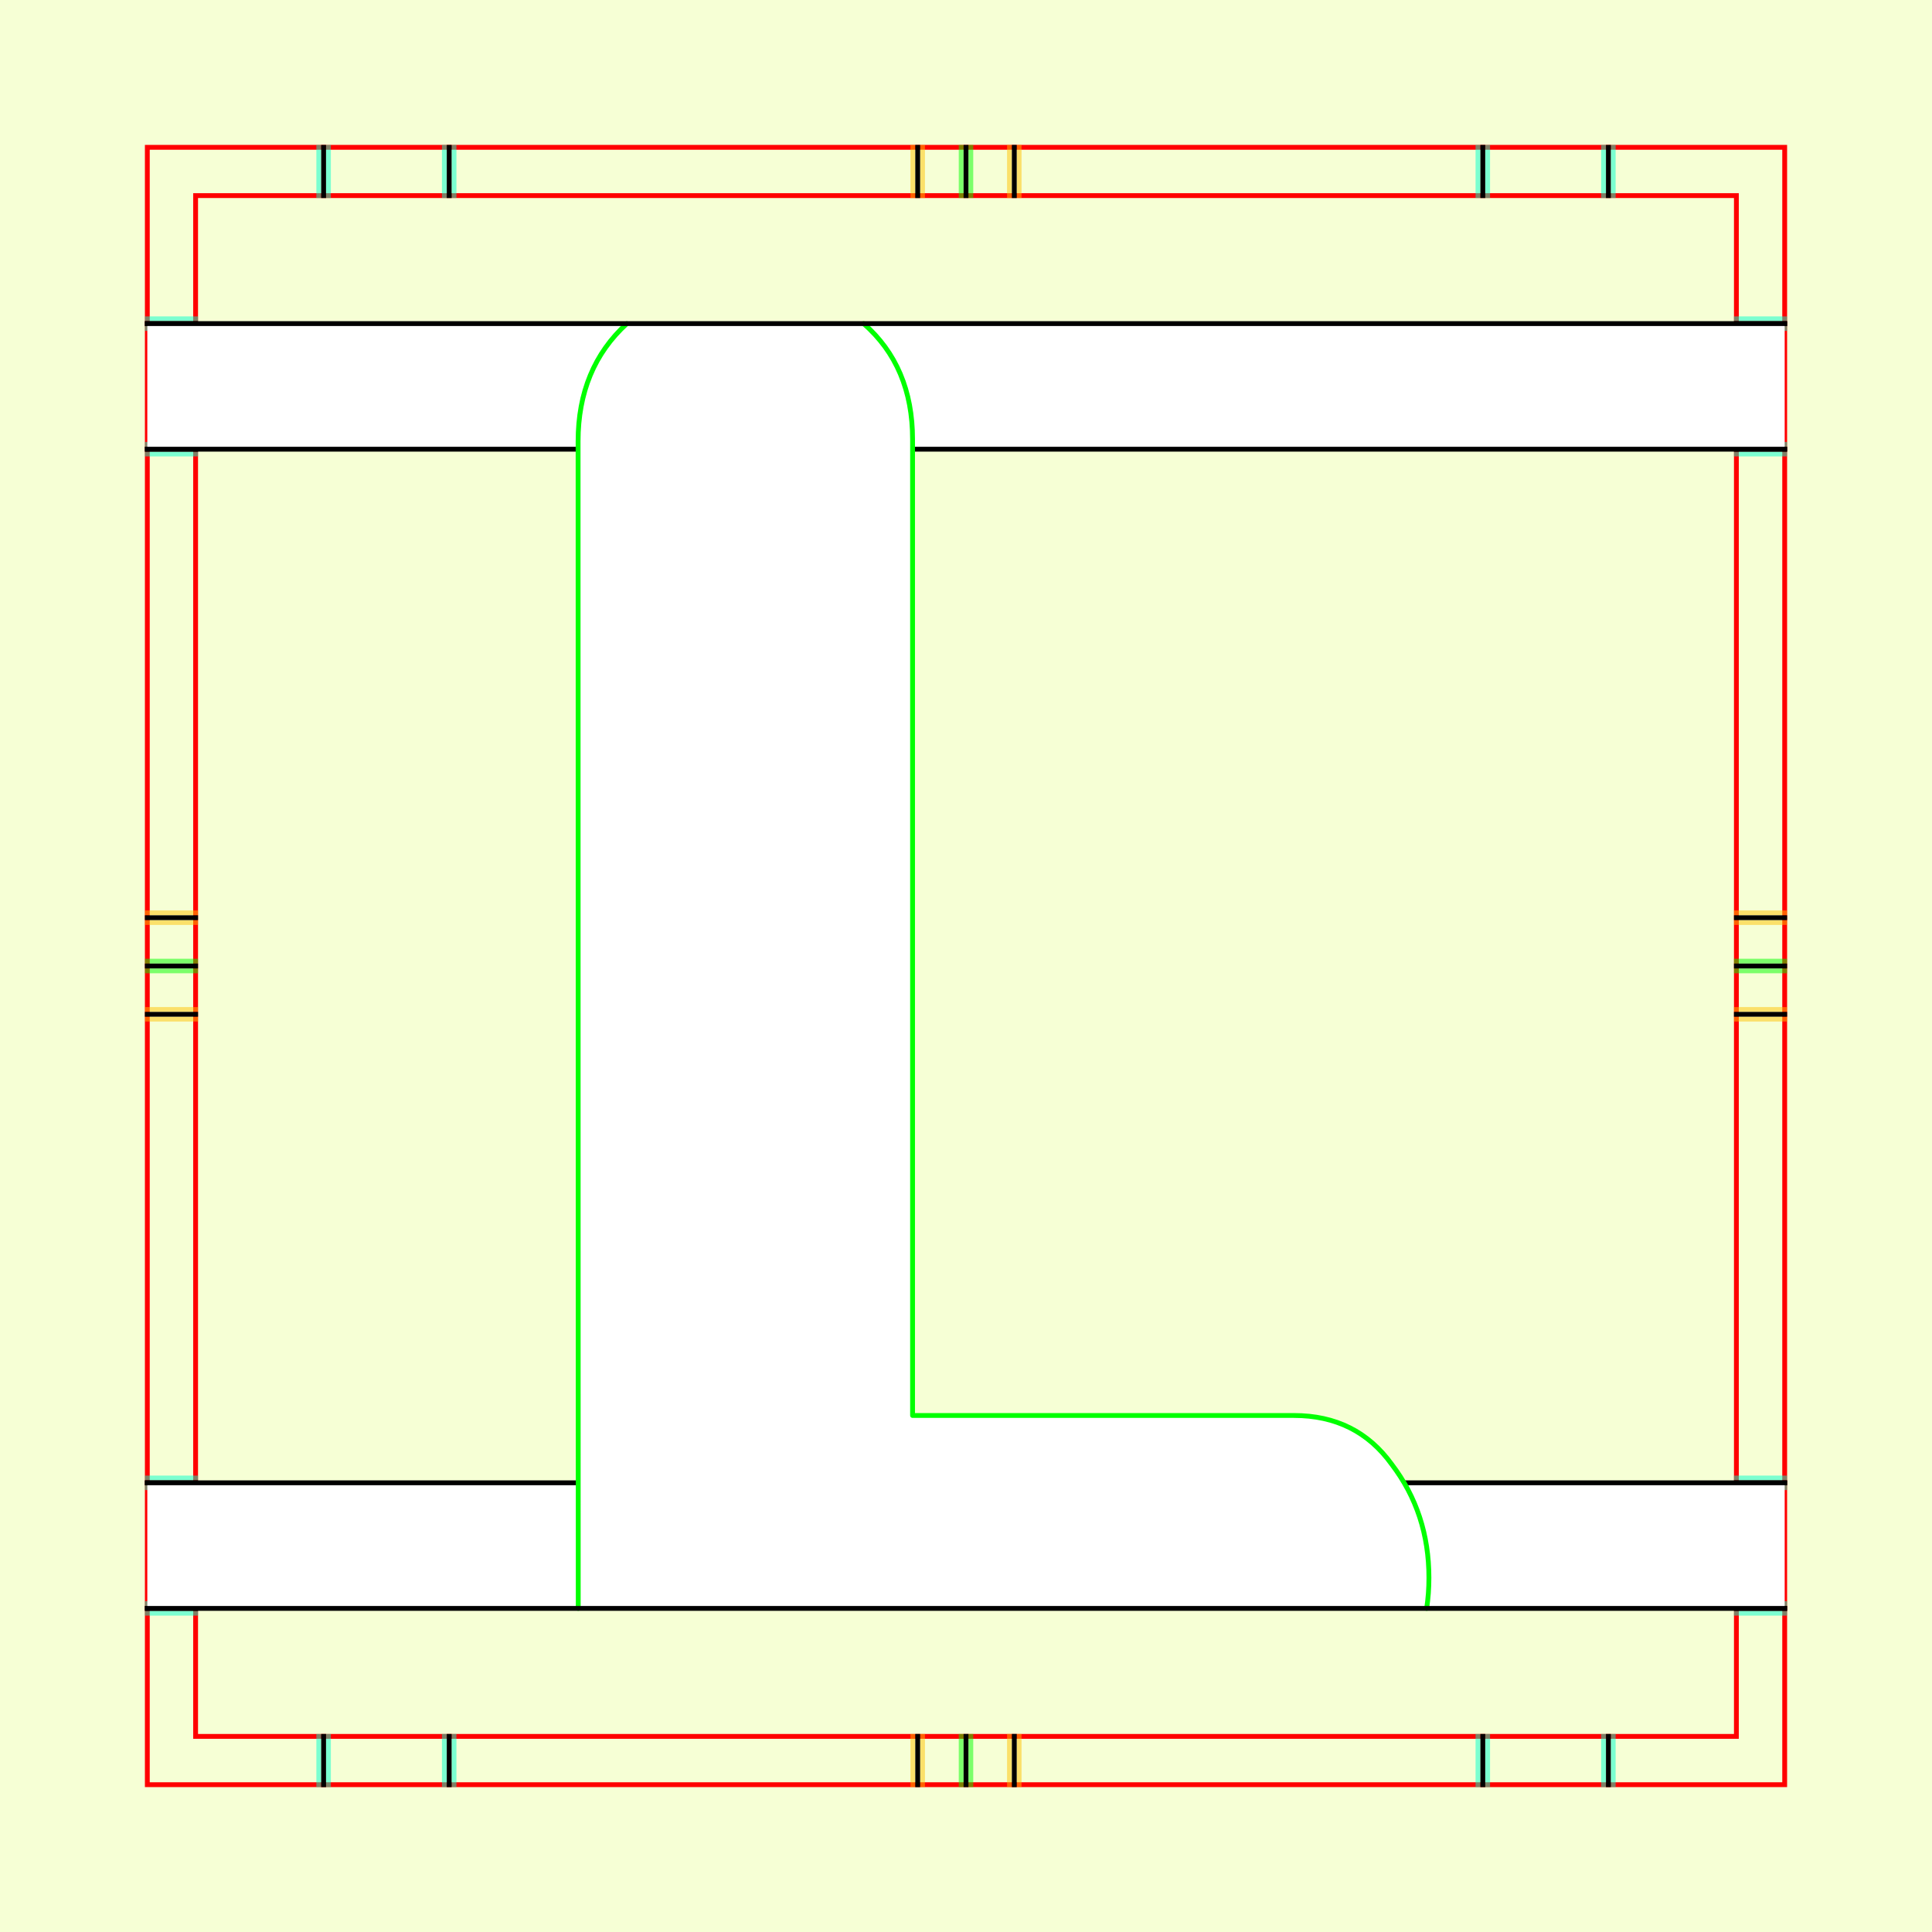 <?xml version="1.0" encoding="UTF-8" standalone="no"?>
<!-- Created with Inkscape (http://www.inkscape.org/) -->
<svg
   xmlns:dc="http://purl.org/dc/elements/1.1/"
   xmlns:cc="http://creativecommons.org/ns#"
   xmlns:rdf="http://www.w3.org/1999/02/22-rdf-syntax-ns#"
   xmlns:svg="http://www.w3.org/2000/svg"
   xmlns="http://www.w3.org/2000/svg"
   xmlns:sodipodi="http://sodipodi.sourceforge.net/DTD/sodipodi-0.dtd"
   xmlns:inkscape="http://www.inkscape.org/namespaces/inkscape"
   style="display:inline"
   sodipodi:docname="161212_LLLL_00_UW_00_UW_.svg"
   inkscape:version="0.48.3.1 r9886"
   version="1.1"
   id="svg2902"
   height="400"
   width="400">
  <rect width="100%" height="100%" fill="#333333" stroke="none"/>
  <sodipodi:namedview
     id="base"
     pagecolor="#f0f0f0"
     bordercolor="#666666"
     borderopacity="1.0"
     inkscape:pageopacity="1"
     inkscape:pageshadow="2"
     inkscape:zoom="1.2325713"
     inkscape:cx="128.23482"
     inkscape:cy="192.72925"
     inkscape:document-units="px"
     inkscape:current-layer="g3243"
     showgrid="false"
     inkscape:window-width="1018"
     inkscape:window-height="709"
     inkscape:window-x="0"
     inkscape:window-y="1"
     inkscape:window-maximized="0"
     showguides="true"
     inkscape:guide-bbox="true"
     inkscape:snap-bbox="true"
     inkscape:snap-global="false" />
  <defs
     id="defs2904">
    <clipPath
       clipPathUnits="userSpaceOnUse"
       id="clipPath5174">
      <path
         id="path5176"
         style="opacity:0.5;fill:#00ff00;stroke:#00ff00;stroke-width:1px;stroke-linejoin:round;stroke-linecap:round;stroke-linecap:square;display:inline"
         d="m 436.27,600.114 -232.095,134 -169.5,-293.583 232.095,-134 z"
         inkscape:connector-curvature="0"
         sodipodi:nodetypes="ccccc" />
    </clipPath>
    <clipPath
       clipPathUnits="userSpaceOnUse"
       id="clipPath5174-5">
      <path
         id="path5176-9"
         style="opacity:0.5;fill:#00ff00;stroke:#00ff00;stroke-width:1px;stroke-linejoin:round;stroke-linecap:round;stroke-linecap:square;display:inline"
         d="m 436.27,600.114 -232.095,134 -169.5,-293.583 232.095,-134 z"
         inkscape:connector-curvature="0"
         sodipodi:nodetypes="ccccc" />
    </clipPath>
    <clipPath
       clipPathUnits="userSpaceOnUse"
       id="clipPath3238">
      <path
         sodipodi:nodetypes="ccccc"
         inkscape:connector-curvature="0"
         d="m 461.27,643.416 -232.095,134 -169.5,-293.583 232.095,-134 z"
         style="opacity:0.5;fill:#00ff00;stroke:#00ff00;stroke-width:1px;stroke-linejoin:round;stroke-linecap:round;stroke-linecap:square;display:inline"
         id="path3240" />
    </clipPath>
  </defs>
<g
     inkscape:groupmode="layer"
     id="bg"
     inkscape:label="XX_BG"
     sodipodi:insensitive="true">
    <path
       style="fill:#f6ffd5"
       d="M 400,0 400,400 0,400 0,0 z"
       id="bgrect"
       inkscape:connector-curvature="0" />
  </g>
<g
     inkscape:label="XX_Referenz"
     inkscape:groupmode="layer"
     id="XX_referenz"
     style="display:inline"
     sodipodi:insensitive="true">
    <path
       id="innerframe"
       style="fill:none;stroke:#ff0000;stroke-width:1"
       d="m 40.5,40.5 319,0 0,319 -319,0 0,-319 z"
       inkscape:label="#innerframe"
       sodipodi:insensitive="true"
       inkscape:connector-curvature="0" />
    <path
       id="outerframe"
       style="fill:none;stroke:#ff0000;stroke-width:1"
       d="m 30.5,30.5 339,0 0,339 -339,0 0,-339 z"
       inkscape:label="#outerframe"
       sodipodi:nodetypes="ccccc"
       sodipodi:insensitive="true"
       inkscape:connector-curvature="0" />
    <path
       style="opacity:0.5;fill:none;stroke:#ffc200;stroke-width:1px;stroke-linejoin:round;stroke-linecap:round;stroke-linecap:square"
       d="m 189,30.5 0,10"
       id="ref-S-top-1"
       sodipodi:insensitive="true"
       inkscape:connector-curvature="0" />
    <path
       style="opacity:0.5;fill:none;stroke:#ffc200;stroke-width:1px;stroke-linejoin:round;stroke-linecap:round;stroke-linecap:square"
       d="m 191,30.5 0,10"
       id="ref-S-top-2"
       sodipodi:insensitive="true"
       inkscape:connector-curvature="0" />
    <path
       style="opacity:0.5;fill:none;stroke:#ffc200;stroke-width:1px;stroke-linejoin:round;stroke-linecap:round;stroke-linecap:square"
       d="m 209,30.5 0,10"
       id="ref-S-top-3"
       sodipodi:insensitive="true"
       inkscape:connector-curvature="0" />
    <path
       style="opacity:0.5;fill:none;stroke:#ffc200;stroke-width:1px;stroke-linejoin:round;stroke-linecap:round;stroke-linecap:square"
       d="m 211,30.5 0,10"
       id="ref-S-top-4"
       sodipodi:insensitive="true"
       inkscape:connector-curvature="0" />
    <path
       style="opacity:0.5;fill:none;stroke:#00ff00;stroke-width:1px;stroke-linejoin:round;stroke-linecap:round;stroke-linecap:square"
       d="m 199,30.5 0,10"
       id="ref-I-top-1"
       sodipodi:insensitive="true"
       inkscape:connector-curvature="0" />
    <path
       style="opacity:0.5;fill:none;stroke:#00ff00;stroke-width:1px;stroke-linejoin:round;stroke-linecap:round;stroke-linecap:square"
       d="m 201,30.5 0,10"
       id="ref-I-top-2"
       sodipodi:insensitive="true"
       inkscape:connector-curvature="0" />
    <path
       style="opacity:0.5;fill:none;stroke:#00ffcc;stroke-width:1px;stroke-linejoin:round;stroke-linecap:round;stroke-linecap:square"
       d="m 66,30.5 0,10"
       id="ref-C-top-1"
       sodipodi:insensitive="true"
       inkscape:connector-curvature="0" />
    <path
       style="opacity:0.5;fill:none;stroke:#00ffcc;stroke-width:1px;stroke-linejoin:round;stroke-linecap:round;stroke-linecap:square"
       d="m 68,30.5 0,10"
       id="ref-C-top-2"
       sodipodi:insensitive="true"
       inkscape:connector-curvature="0" />
    <path
       style="opacity:0.5;fill:none;stroke:#00ffcc;stroke-width:1px;stroke-linejoin:round;stroke-linecap:round;stroke-linecap:square"
       d="m 92,30.5 0,10"
       id="ref-C-top-3"
       sodipodi:insensitive="true"
       inkscape:connector-curvature="0" />
    <path
       style="opacity:0.5;fill:none;stroke:#00ffcc;stroke-width:1px;stroke-linejoin:round;stroke-linecap:round;stroke-linecap:square"
       d="m 94,30.5 0,10"
       id="ref-C-top-4"
       sodipodi:insensitive="true"
       inkscape:connector-curvature="0" />
    <path
       style="opacity:0.5;fill:none;stroke:#00ffcc;stroke-width:1px;stroke-linejoin:round;stroke-linecap:round;stroke-linecap:square"
       d="m 306,30.5 0,10"
       id="ref-C-top-5"
       sodipodi:insensitive="true"
       inkscape:connector-curvature="0" />
    <path
       style="opacity:0.5;fill:none;stroke:#00ffcc;stroke-width:1px;stroke-linejoin:round;stroke-linecap:round;stroke-linecap:square"
       d="m 308,30.5 0,10"
       id="ref-C-top-6"
       sodipodi:insensitive="true"
       inkscape:connector-curvature="0" />
    <path
       style="opacity:0.5;fill:none;stroke:#00ffcc;stroke-width:1px;stroke-linejoin:round;stroke-linecap:round;stroke-linecap:square"
       d="m 332,30.5 0,10"
       id="ref-C-top-7"
       sodipodi:insensitive="true"
       inkscape:connector-curvature="0" />
    <path
       style="opacity:0.5;fill:none;stroke:#00ffcc;stroke-width:1px;stroke-linejoin:round;stroke-linecap:round;stroke-linecap:square"
       d="m 334,30.5 0,10"
       id="ref-C-top-8"
       sodipodi:insensitive="true"
       inkscape:connector-curvature="0" />
    <path
       style="opacity:0.5;fill:none;stroke:#ffc200;stroke-width:1px;stroke-linejoin:round;stroke-linecap:round;stroke-linecap:square"
       d="m 369.5,189 -10,0"
       id="ref-S-right-1"
       sodipodi:insensitive="true"
       inkscape:connector-curvature="0" />
    <path
       style="opacity:0.5;fill:none;stroke:#ffc200;stroke-width:1px;stroke-linejoin:round;stroke-linecap:round;stroke-linecap:square"
       d="m 369.5,191 -10,0"
       id="ref-S-right-2"
       sodipodi:insensitive="true"
       inkscape:connector-curvature="0" />
    <path
       style="opacity:0.5;fill:none;stroke:#ffc200;stroke-width:1px;stroke-linejoin:round;stroke-linecap:round;stroke-linecap:square"
       d="m 369.5,209 -10,0"
       id="ref-S-right-3"
       sodipodi:insensitive="true"
       inkscape:connector-curvature="0" />
    <path
       style="opacity:0.5;fill:none;stroke:#ffc200;stroke-width:1px;stroke-linejoin:round;stroke-linecap:round;stroke-linecap:square"
       d="m 369.5,211 -10,0"
       id="ref-S-right-4"
       sodipodi:insensitive="true"
       inkscape:connector-curvature="0" />
    <path
       style="opacity:0.5;fill:none;stroke:#00ff00;stroke-width:1px;stroke-linejoin:round;stroke-linecap:round;stroke-linecap:square"
       d="m 369.5,199 -10,0"
       id="ref-I-right-1"
       sodipodi:insensitive="true"
       inkscape:connector-curvature="0" />
    <path
       style="opacity:0.5;fill:none;stroke:#00ff00;stroke-width:1px;stroke-linejoin:round;stroke-linecap:round;stroke-linecap:square"
       d="m 369.5,201 -10,0"
       id="ref-I-right-2"
       sodipodi:insensitive="true"
       inkscape:connector-curvature="0" />
    <path
       style="opacity:0.5;fill:none;stroke:#00ffcc;stroke-width:1px;stroke-linejoin:round;stroke-linecap:round;stroke-linecap:square"
       d="m 369.5,66 -10,0"
       id="ref-C-right-1"
       sodipodi:insensitive="true"
       inkscape:connector-curvature="0" />
    <path
       style="opacity:0.5;fill:none;stroke:#00ffcc;stroke-width:1px;stroke-linejoin:round;stroke-linecap:round;stroke-linecap:square"
       d="m 369.5,68 -10,0"
       id="ref-C-right-2"
       sodipodi:insensitive="true"
       inkscape:connector-curvature="0" />
    <path
       style="opacity:0.5;fill:none;stroke:#00ffcc;stroke-width:1px;stroke-linejoin:round;stroke-linecap:round;stroke-linecap:square"
       d="m 369.5,92 -10,0"
       id="ref-C-right-3"
       sodipodi:insensitive="true"
       inkscape:connector-curvature="0" />
    <path
       style="opacity:0.5;fill:none;stroke:#00ffcc;stroke-width:1px;stroke-linejoin:round;stroke-linecap:round;stroke-linecap:square"
       d="m 369.5,94 -10,0"
       id="ref-C-right-4"
       sodipodi:insensitive="true"
       inkscape:connector-curvature="0" />
    <path
       style="opacity:0.5;fill:none;stroke:#00ffcc;stroke-width:1px;stroke-linejoin:round;stroke-linecap:round;stroke-linecap:square"
       d="m 369.5,306 -10,0"
       id="ref-C-right-5"
       sodipodi:insensitive="true"
       inkscape:connector-curvature="0" />
    <path
       style="opacity:0.5;fill:none;stroke:#00ffcc;stroke-width:1px;stroke-linejoin:round;stroke-linecap:round;stroke-linecap:square"
       d="m 369.5,308 -10,0"
       id="ref-C-right-6"
       sodipodi:insensitive="true"
       inkscape:connector-curvature="0" />
    <path
       style="opacity:0.5;fill:none;stroke:#00ffcc;stroke-width:1px;stroke-linejoin:round;stroke-linecap:round;stroke-linecap:square"
       d="m 369.5,332 -10,0"
       id="ref-C-right-7"
       sodipodi:insensitive="true"
       inkscape:connector-curvature="0" />
    <path
       style="opacity:0.5;fill:none;stroke:#00ffcc;stroke-width:1px;stroke-linejoin:round;stroke-linecap:round;stroke-linecap:square"
       d="m 369.5,334 -10,0"
       id="ref-C-right-8"
       sodipodi:insensitive="true"
       inkscape:connector-curvature="0" />
    <path
       style="opacity:0.5;fill:none;stroke:#ffc200;stroke-width:1px;stroke-linejoin:round;stroke-linecap:round;stroke-linecap:square"
       d="m 189,369.5 0,-10"
       id="ref-S-bottom-1"
       sodipodi:insensitive="true"
       inkscape:connector-curvature="0" />
    <path
       style="opacity:0.5;fill:none;stroke:#ffc200;stroke-width:1px;stroke-linejoin:round;stroke-linecap:round;stroke-linecap:square"
       d="m 191,369.5 0,-10"
       id="ref-S-bottom-2"
       sodipodi:insensitive="true"
       inkscape:connector-curvature="0" />
    <path
       style="opacity:0.5;fill:none;stroke:#ffc200;stroke-width:1px;stroke-linejoin:round;stroke-linecap:round;stroke-linecap:square"
       d="m 209,369.5 0,-10"
       id="ref-S-bottom-3"
       sodipodi:insensitive="true"
       inkscape:connector-curvature="0" />
    <path
       style="opacity:0.5;fill:none;stroke:#ffc200;stroke-width:1px;stroke-linejoin:round;stroke-linecap:round;stroke-linecap:square"
       d="m 211,369.5 0,-10"
       id="ref-S-bottom-4"
       sodipodi:insensitive="true"
       inkscape:connector-curvature="0" />
    <path
       style="opacity:0.5;fill:none;stroke:#00ff00;stroke-width:1px;stroke-linejoin:round;stroke-linecap:round;stroke-linecap:square"
       d="m 199,369.5 0,-10"
       id="ref-I-bottom-1"
       sodipodi:insensitive="true"
       inkscape:connector-curvature="0" />
    <path
       style="opacity:0.5;fill:none;stroke:#00ff00;stroke-width:1px;stroke-linejoin:round;stroke-linecap:round;stroke-linecap:square"
       d="m 201,369.5 0,-10"
       id="ref-I-bottom-2"
       sodipodi:insensitive="true"
       inkscape:connector-curvature="0" />
    <path
       style="opacity:0.5;fill:none;stroke:#00ffcc;stroke-width:1px;stroke-linejoin:round;stroke-linecap:round;stroke-linecap:square"
       d="m 66,369.5 0,-10"
       id="ref-C-bottom-1"
       sodipodi:insensitive="true"
       inkscape:connector-curvature="0" />
    <path
       style="opacity:0.5;fill:none;stroke:#00ffcc;stroke-width:1px;stroke-linejoin:round;stroke-linecap:round;stroke-linecap:square"
       d="m 68,369.5 0,-10"
       id="ref-C-bottom-2"
       sodipodi:insensitive="true"
       inkscape:connector-curvature="0" />
    <path
       style="opacity:0.5;fill:none;stroke:#00ffcc;stroke-width:1px;stroke-linejoin:round;stroke-linecap:round;stroke-linecap:square"
       d="m 92,369.5 0,-10"
       id="ref-C-bottom-3"
       sodipodi:insensitive="true"
       inkscape:connector-curvature="0" />
    <path
       style="opacity:0.5;fill:none;stroke:#00ffcc;stroke-width:1px;stroke-linejoin:round;stroke-linecap:round;stroke-linecap:square"
       d="m 94,369.5 0,-10"
       id="ref-C-bottom-4"
       sodipodi:insensitive="true"
       inkscape:connector-curvature="0" />
    <path
       style="opacity:0.5;fill:none;stroke:#00ffcc;stroke-width:1px;stroke-linejoin:round;stroke-linecap:round;stroke-linecap:square"
       d="m 306,369.5 0,-10"
       id="ref-C-bottom-5"
       sodipodi:insensitive="true"
       inkscape:connector-curvature="0" />
    <path
       style="opacity:0.5;fill:none;stroke:#00ffcc;stroke-width:1px;stroke-linejoin:round;stroke-linecap:round;stroke-linecap:square"
       d="m 308,369.5 0,-10"
       id="ref-C-bottom-6"
       sodipodi:insensitive="true"
       inkscape:connector-curvature="0" />
    <path
       style="opacity:0.5;fill:none;stroke:#00ffcc;stroke-width:1px;stroke-linejoin:round;stroke-linecap:round;stroke-linecap:square"
       d="m 332,369.5 0,-10"
       id="ref-C-bottom-7"
       sodipodi:insensitive="true"
       inkscape:connector-curvature="0" />
    <path
       style="opacity:0.5;fill:none;stroke:#00ffcc;stroke-width:1px;stroke-linejoin:round;stroke-linecap:round;stroke-linecap:square"
       d="m 334,369.5 0,-10"
       id="ref-C-bottom-8"
       sodipodi:insensitive="true"
       inkscape:connector-curvature="0" />
    <path
       style="opacity:0.5;fill:none;stroke:#ffc200;stroke-width:1px;stroke-linejoin:round;stroke-linecap:round;stroke-linecap:square"
       d="m 30.5,189 10,0"
       id="ref-S-left-1"
       sodipodi:insensitive="true"
       inkscape:connector-curvature="0" />
    <path
       style="opacity:0.5;fill:none;stroke:#ffc200;stroke-width:1px;stroke-linejoin:round;stroke-linecap:round;stroke-linecap:square"
       d="m 30.5,191 10,0"
       id="ref-S-left-2"
       sodipodi:insensitive="true"
       inkscape:connector-curvature="0" />
    <path
       style="opacity:0.5;fill:none;stroke:#ffc200;stroke-width:1px;stroke-linejoin:round;stroke-linecap:round;stroke-linecap:square"
       d="m 30.5,209 10,0"
       id="ref-S-left-3"
       sodipodi:insensitive="true"
       inkscape:connector-curvature="0" />
    <path
       style="opacity:0.5;fill:none;stroke:#ffc200;stroke-width:1px;stroke-linejoin:round;stroke-linecap:round;stroke-linecap:square"
       d="m 30.5,211 10,0"
       id="ref-S-left-4"
       sodipodi:insensitive="true"
       inkscape:connector-curvature="0" />
    <path
       style="opacity:0.5;fill:none;stroke:#00ff00;stroke-width:1px;stroke-linejoin:round;stroke-linecap:round;stroke-linecap:square"
       d="m 40.5,199 -10,0"
       id="ref-I-left-1"
       sodipodi:insensitive="true"
       inkscape:connector-curvature="0" />
    <path
       style="opacity:0.5;fill:none;stroke:#00ff00;stroke-width:1px;stroke-linejoin:round;stroke-linecap:round;stroke-linecap:square"
       d="m 40.5,201 -10,0"
       id="ref-I-left-2"
       sodipodi:insensitive="true"
       inkscape:connector-curvature="0" />
    <path
       style="opacity:0.5;fill:none;stroke:#00ffcc;stroke-width:1px;stroke-linejoin:round;stroke-linecap:round;stroke-linecap:square"
       d="m 30.5,66 10,0"
       id="ref-C-left-1"
       sodipodi:insensitive="true"
       inkscape:connector-curvature="0" />
    <path
       style="opacity:0.5;fill:none;stroke:#00ffcc;stroke-width:1px;stroke-linejoin:round;stroke-linecap:round;stroke-linecap:square"
       d="m 30.5,68 10,0"
       id="ref-C-left-2"
       sodipodi:insensitive="true"
       inkscape:connector-curvature="0" />
    <path
       style="opacity:0.5;fill:none;stroke:#00ffcc;stroke-width:1px;stroke-linejoin:round;stroke-linecap:round;stroke-linecap:square"
       d="m 30.5,92 10,0"
       id="ref-C-left-3"
       sodipodi:insensitive="true"
       inkscape:connector-curvature="0" />
    <path
       style="opacity:0.5;fill:none;stroke:#00ffcc;stroke-width:1px;stroke-linejoin:round;stroke-linecap:round;stroke-linecap:square"
       d="m 30.5,94 10,0"
       id="ref-C-left-4"
       sodipodi:insensitive="true"
       inkscape:connector-curvature="0" />
    <path
       style="opacity:0.5;fill:none;stroke:#00ffcc;stroke-width:1px;stroke-linejoin:round;stroke-linecap:round;stroke-linecap:square"
       d="m 30.5,306 10,0"
       id="ref-C-left-5"
       sodipodi:insensitive="true"
       inkscape:connector-curvature="0" />
    <path
       style="opacity:0.5;fill:none;stroke:#00ffcc;stroke-width:1px;stroke-linejoin:round;stroke-linecap:round;stroke-linecap:square"
       d="m 30.5,308 10,0"
       id="ref-C-left-6"
       sodipodi:insensitive="true"
       inkscape:connector-curvature="0" />
    <path
       style="opacity:0.5;fill:none;stroke:#00ffcc;stroke-width:1px;stroke-linejoin:round;stroke-linecap:round;stroke-linecap:square"
       d="m 30.5,332 10,0"
       id="ref-C-left-7"
       sodipodi:insensitive="true"
       inkscape:connector-curvature="0" />
    <path
       style="opacity:0.5;fill:none;stroke:#00ffcc;stroke-width:1px;stroke-linejoin:round;stroke-linecap:round;stroke-linecap:square"
       d="m 30.5,334 10,0"
       id="ref-C-left-8"
       sodipodi:insensitive="true"
       inkscape:connector-curvature="0" />
    <path
       style="fill:none;stroke:#000000;stroke-width:1px;stroke-linejoin:round;stroke-linecap:round;stroke-linecap:square"
       d="m 190,30.5 0,10"
       id="S-top-1"
       inkscape:connector-curvature="0" />
    <path
       style="fill:none;stroke:#000000;stroke-width:1px;stroke-linejoin:round;stroke-linecap:round;stroke-linecap:square"
       d="m 210,30.5 0,10"
       id="S-top-2"
       inkscape:connector-curvature="0" />
    <path
       style="fill:none;stroke:#000000;stroke-width:1px;stroke-linejoin:round;stroke-linecap:round;stroke-linecap:square"
       d="m 369.5,190 -10,0"
       id="S-right-1"
       inkscape:connector-curvature="0" />
    <path
       style="fill:none;stroke:#000000;stroke-width:1px;stroke-linejoin:round;stroke-linecap:round;stroke-linecap:square"
       d="m 369.5,210 -10,0"
       id="S-right-2"
       inkscape:connector-curvature="0" />
    <path
       style="fill:none;stroke:#000000;stroke-width:1px;stroke-linejoin:round;stroke-linecap:round;stroke-linecap:square"
       d="m 190,369.5 0,-10"
       id="S-bottom-1"
       inkscape:connector-curvature="0" />
    <path
       style="fill:none;stroke:#000000;stroke-width:1px;stroke-linejoin:round;stroke-linecap:round;stroke-linecap:square"
       d="m 210,369.5 0,-10"
       id="S-bottom-2"
       inkscape:connector-curvature="0" />
    <path
       style="fill:none;stroke:#000000;stroke-width:1px;stroke-linejoin:round;stroke-linecap:round;stroke-linecap:square"
       d="m 30.5,190 10,0"
       id="S-left-1"
       inkscape:connector-curvature="0" />
    <path
       style="fill:none;stroke:#000000;stroke-width:1px;stroke-linejoin:round;stroke-linecap:round;stroke-linecap:square"
       d="m 30.5,210 10,0"
       id="S-left-2"
       inkscape:connector-curvature="0" />
    <path
       style="fill:none;stroke:#000000;stroke-width:1px;stroke-linejoin:round;stroke-linecap:round;stroke-linecap:square"
       d="m 200,30.5 0,10"
       id="I-top-1"
       inkscape:connector-curvature="0" />
    <path
       style="fill:none;stroke:#000000;stroke-width:1px;stroke-linejoin:round;stroke-linecap:round;stroke-linecap:square"
       d="m 369.5,200 -10,0"
       id="I-right-1"
       inkscape:connector-curvature="0" />
    <path
       style="fill:none;stroke:#000000;stroke-width:1px;stroke-linejoin:round;stroke-linecap:round;stroke-linecap:square"
       d="m 200,369.5 0,-10"
       id="I-bottom-1"
       inkscape:connector-curvature="0" />
    <path
       style="fill:none;stroke:#000000;stroke-width:1px;stroke-linejoin:round;stroke-linecap:round;stroke-linecap:square"
       d="m 40.5,200 -10,0"
       id="I-left-1"
       inkscape:connector-curvature="0" />
    <path
       style="fill:none;stroke:#000000;stroke-width:1px;stroke-linejoin:round;stroke-linecap:round;stroke-linecap:square"
       d="m 67,30.5 0,10"
       id="C-top-1"
       inkscape:connector-curvature="0" />
    <path
       style="fill:none;stroke:#000000;stroke-width:1px;stroke-linejoin:round;stroke-linecap:round;stroke-linecap:square"
       d="m 93,30.5 0,10"
       id="C-top-2"
       inkscape:connector-curvature="0" />
    <path
       style="fill:none;stroke:#000000;stroke-width:1px;stroke-linejoin:round;stroke-linecap:round;stroke-linecap:square"
       d="m 307,30.5 0,10"
       id="C-top-3"
       inkscape:connector-curvature="0" />
    <path
       style="fill:none;stroke:#000000;stroke-width:1px;stroke-linejoin:round;stroke-linecap:round;stroke-linecap:square"
       d="m 333,30.5 0,10"
       id="C-top-4"
       inkscape:connector-curvature="0" />
    <path
       style="fill:none;stroke:#000000;stroke-width:1px;stroke-linejoin:round;stroke-linecap:round;stroke-linecap:square"
       d="m 369.5,67 -10,0"
       id="C-right-1"
       inkscape:connector-curvature="0" />
    <path
       style="fill:none;stroke:#000000;stroke-width:1px;stroke-linejoin:round;stroke-linecap:round;stroke-linecap:square"
       d="m 369.5,93 -10,0"
       id="C-right-2"
       inkscape:connector-curvature="0" />
    <path
       style="fill:none;stroke:#000000;stroke-width:1px;stroke-linejoin:round;stroke-linecap:round;stroke-linecap:square"
       d="m 369.5,307 -10,0"
       id="C-right-3"
       inkscape:connector-curvature="0" />
    <path
       style="fill:none;stroke:#000000;stroke-width:1px;stroke-linejoin:round;stroke-linecap:round;stroke-linecap:square"
       d="m 369.5,333 -10,0"
       id="C-right-4"
       inkscape:connector-curvature="0" />
    <path
       style="fill:none;stroke:#000000;stroke-width:1px;stroke-linejoin:round;stroke-linecap:round;stroke-linecap:square"
       d="m 67,369.5 0,-10"
       id="C-bottom-1"
       inkscape:connector-curvature="0" />
    <path
       style="fill:none;stroke:#000000;stroke-width:1px;stroke-linejoin:round;stroke-linecap:round;stroke-linecap:square"
       d="m 93,369.5 0,-10"
       id="C-bottom-2"
       inkscape:connector-curvature="0" />
    <path
       style="fill:none;stroke:#000000;stroke-width:1px;stroke-linejoin:round;stroke-linecap:round;stroke-linecap:square"
       d="m 307,369.5 0,-10"
       id="C-bottom-3"
       inkscape:connector-curvature="0" />
    <path
       style="fill:none;stroke:#000000;stroke-width:1px;stroke-linejoin:round;stroke-linecap:round;stroke-linecap:square"
       d="m 333,369.5 0,-10"
       id="C-bottom-4"
       inkscape:connector-curvature="0" />
    <path
       style="fill:none;stroke:#000000;stroke-width:1px;stroke-linejoin:round;stroke-linecap:round;stroke-linecap:square"
       d="m 30.5,67 10,0"
       id="C-left-1"
       inkscape:connector-curvature="0" />
    <path
       style="fill:none;stroke:#000000;stroke-width:1px;stroke-linejoin:round;stroke-linecap:round;stroke-linecap:square"
       d="m 30.5,93 10,0"
       id="C-left-2"
       inkscape:connector-curvature="0" />
    <path
       style="fill:none;stroke:#000000;stroke-width:1px;stroke-linejoin:round;stroke-linecap:round;stroke-linecap:square"
       d="m 30.5,307 10,0"
       id="C-left-3"
       inkscape:connector-curvature="0" />
    <path
       style="fill:none;stroke:#000000;stroke-width:1px;stroke-linejoin:round;stroke-linecap:round;stroke-linecap:square"
       d="m 30.5,333 10,0"
       id="C-left-4"
       inkscape:connector-curvature="0" />
  </g>
<g
     inkscape:groupmode="layer"
     id="g3149"
     inkscape:label="OKON-001"
     style="display:inline"
     sodipodi:insensitive="true">
    <path
       sodipodi:nodetypes="ccccc"
       inkscape:connector-curvature="0"
       id="path3147"
       d="m 30.5,307 0,26 339,0 0,-26 z"
       style="fill:#ffffff;stroke:none;display:inline" />
    <path
       style="fill:#ffffff;stroke:none;display:inline"
       d="m 30.5,67 0,26 339,0 0,-26 z"
       id="path3118"
       inkscape:connector-curvature="0"
       sodipodi:nodetypes="ccccc" />
    <path
       style="fill:none;stroke:#000000;stroke-width:1px;stroke-linejoin:round;stroke-linecap:round;stroke-linecap:square;display:inline"
       d="m 30.5,93 10,0 319,0 10,0"
       id="C-left-2-6"
       inkscape:connector-curvature="0"
       sodipodi:nodetypes="cccc" />
    <path
       style="fill:none;stroke:#000000;stroke-width:1px;stroke-linejoin:round;stroke-linecap:round;stroke-linecap:square;display:inline"
       d="m 369.5,307 -10,0 -319,0 -10,0"
       id="C-right-3-7"
       inkscape:connector-curvature="0"
       sodipodi:nodetypes="cccc" />
  </g>
<g
     style="display:none"
     inkscape:label="LLLL-001"
     id="g3125"
     inkscape:groupmode="layer"
     sodipodi:insensitive="true">
    <path
       style="fill:#ffffff;stroke:none"
       d="m 128.031,67 0,264.719 c 0,0.447 0.018,0.851 0.031,1.281 l 149.562,0 c -0.855,-8.136 -6.939,-12.375 -17.906,-12.375 l -103.031,0 0,-253.625 -28.656,0 z"
       id="path3136"
       inkscape:connector-curvature="0" />
    <path
       style="fill:none;stroke:#00ff00;stroke-width:1px;stroke-linejoin:round;stroke-linecap:round;display:inline"
       d="m 128.031,67 0.031,266 m 149.562,0 c -0.855,-8.136 -6.939,-12.375 -17.906,-12.375 l -103.031,0 0,-253.625"
       id="path3136-6"
       inkscape:connector-curvature="0"
       sodipodi:nodetypes="cccscc" />
  </g>
<g
     style="display:none"
     inkscape:label="LLLL-002"
     id="g3141"
     inkscape:groupmode="layer"
     sodipodi:insensitive="true">
    <path
       style="fill:#ffffff;stroke:none"
       d="m 105.594,67 -1.125,266 190.906,0 c 0.114,-0.852 0.219,-1.709 0.219,-2.594 0,-9.72 -6.498,-17.411 -15.812,-19.031 -1.62,-0.405 -12.145,-0.406 -69.25,-0.406 l -67.219,0 L 142.906,67 l -37.312,0 z"
       id="path3152"
       inkscape:connector-curvature="0" />
    <path
       style="fill:none;stroke:#00ff00;stroke-width:1px;stroke-linejoin:round;stroke-linecap:round;display:inline"
       d="m 295.375,333 c 0.114,-0.852 0.219,-1.709 0.219,-2.594 0,-9.72 -6.498,-17.411 -15.812,-19.031 -1.62,-0.405 -12.145,-0.406 -69.25,-0.406 l -67.219,0 L 142.906,67 m -37.312,0 -1.125,266"
       id="path3152-5"
       inkscape:connector-curvature="0"
       sodipodi:nodetypes="cscscccc" />
  </g>
<g
     style="display:inline"
     inkscape:label="LLLL-003"
     id="g3157"
     inkscape:groupmode="layer"
     sodipodi:insensitive="true">
    <path
       style="fill:#ffffff;stroke:none"
       d="m 129.781,67 c -6.721,6.129 -10.094,14.265 -10.094,24.375 l 0,240.969 c 0,0.222 0.025,0.436 0.031,0.656 l 175.656,0 c 0.314,-2.038 0.469,-4.149 0.469,-6.344 -1.7e-4,-8.91 -2.558,-16.719 -7.688,-23.469 -4.86,-6.75 -11.61,-10.125 -20.25,-10.125 l -78.969,0 0,-202.094 C 188.937,80.909 185.561,72.908 178.812,67 l -49.031,0 z"
       id="path3168"
       inkscape:connector-curvature="0" />
    <path
       style="fill:none;stroke:#00ff00;stroke-width:1px;stroke-linejoin:round;stroke-linecap:round;display:inline"
       d="M 129.781,67 C 123.061,73.129 119.688,81.265 119.688,91.375 L 119.719,333 m 175.656,0 c 0.314,-2.038 0.469,-4.149 0.469,-6.344 -1.7e-4,-8.91 -2.558,-16.719 -7.688,-23.469 -4.86,-6.75 -11.61,-10.125 -20.25,-10.125 l -78.969,0 0,-202.094 C 188.937,80.909 185.561,72.908 178.812,67"
       id="path3168-5"
       inkscape:connector-curvature="0"
       sodipodi:nodetypes="ccccccscsc" />
  </g>
<g
     style="display:none"
     inkscape:label="LLLL-004"
     id="g3173"
     inkscape:groupmode="layer"
     sodipodi:insensitive="true">
    <path
       style="fill:#ffffff;stroke:none"
       d="m 110.719,67 0,266 182.906,0 0,-27.406 -134.844,0 0,-238.594 -48.062,0 z"
       id="path3184"
       inkscape:connector-curvature="0" />
    <path
       style="fill:none;stroke:#00ff00;stroke-width:1px;stroke-linejoin:round;stroke-linecap:round;display:inline"
       d="m 110.719,67 0,266 m 182.906,0 0,-27.406 -134.844,0 0,-238.594"
       id="path3184-2"
       inkscape:connector-curvature="0"
       sodipodi:nodetypes="cccccc" />
  </g>
<g
     style="display:none"
     inkscape:label="LLLL-005"
     id="g3189"
     inkscape:groupmode="layer"
     sodipodi:insensitive="true">
    <path
       style="fill:#ffffff;stroke:none"
       d="m 187.812,67 -33.188,43.219 0,195.719 -14.688,27.062 112.094,0 27.344,-51 -84.438,0 24.781,-31.938 0,-144.469 35.281,0 L 271,67 187.812,67 z"
       id="path3200"
       inkscape:connector-curvature="0" />
    <path
       style="fill:none;stroke:#00ff00;stroke-width:1px;stroke-linejoin:round;stroke-linecap:round;display:inline"
       d="m 187.812,67 -33.188,43.219 0,195.719 L 139.938,333 m 112.094,0 27.344,-51 -84.438,0 24.781,-31.938 0,-144.469 35.281,0 L 271,67"
       id="path3200-1"
       inkscape:connector-curvature="0"
       sodipodi:nodetypes="ccccccccccc" />
  </g>
<g
     style="display:none"
     inkscape:label="LLLL-006"
     id="g3205"
     inkscape:groupmode="layer"
     sodipodi:insensitive="true">
    <path
       style="fill:#ffffff;stroke:none"
       d="m 238.188,67 c -6.725,5.506 -12.895,12.7 -18.531,21.781 -6.84,10.8 -12.226,21.59 -16.906,32.75 -5.04,11.16 -10.101,24.505 -14.781,39.625 -12.6,-7.2 -18.719,-18.005 -18.719,-33.125 -0.36,-9.72 2.179,-18.02 7.219,-24.5 -9,0 -16.209,3.239 -21.969,9.719 -5.76,6.48 -8.281,13.69 -8.281,21.25 -0.36,7.92 3.239,15.488 9.719,22.688 6.48,7.2 15.839,12.963 27.719,16.562 -2.16,5.76 -5.383,15.85 -10.062,30.25 l -10.812,33.469 c -2.88,7.92 -6.134,17.264 -10.094,27.344 -4.32,10.44 -8.275,19.083 -11.875,25.562 -18.72,-4.68 -33.824,-7.188 -45.344,-7.188 -19.8,0 -29.531,6.12 -29.531,18 0,7.92 3.611,15.488 11.531,22.688 4.593,4.375 10,7.414 16.188,9.125 l 25.312,0 c 10.272,-2.768 20.11,-9.031 29.406,-18.844 3.24,1.44 10.078,4.305 19.438,8.625 9.36,4.32 16.929,7.215 21.969,9.375 0.65,0.279 1.396,0.564 2.094,0.844 l 84.219,0 c 5.249,-6.019 9.719,-13.98 13.406,-23.906 -10.8,5.4 -21.608,7.938 -31.688,7.938 -17.28,0 -48.966,-6.835 -95.406,-20.875 14.4,-21.96 30.624,-61.215 49.344,-117.375 16.2,0 30.603,-2.521 43.562,-8.281 12.96,-5.4 22.659,-12.61 30.219,-21.25 6.84,-8.28 12.619,-17.265 16.219,-26.625 3.6,-9.36 5.39,-18.375 5.75,-27.375 0,-12.785 -3.779,-22.091 -11.031,-28.25 l -58.281,0 z m 32.219,3.438 c 7.92,0 11.906,5.388 11.906,16.188 0,9.36 -2.523,20.168 -7.562,31.688 -5.04,11.52 -12.981,22.326 -23.781,32.406 -10.8,10.08 -22.321,15.467 -35.281,16.188 5.04,-15.48 9.369,-28.093 12.969,-37.812 3.6,-9.36 7.554,-19.076 12.594,-29.156 4.68,-10.08 9.366,-17.273 14.406,-22.312 4.68,-4.68 9.71,-7.188 14.75,-7.188 z M 91.875,297.594 c 7.92,0 20.501,3.224 37.781,9.344 -5.04,5.04 -9.369,8.996 -12.969,11.156 -3.6,2.16 -8.256,3.25 -13.656,3.25 -6.48,0 -12.258,-1.433 -16.938,-4.312 -5.04,-2.88 -7.188,-6.836 -7.188,-11.156 0,-5.4 4.329,-7.921 12.969,-8.281 z"
       id="path3223"
       inkscape:connector-curvature="0" />
    <path
       style="fill:none;stroke:#00ff00;stroke-width:1px;stroke-linejoin:round;stroke-linecap:round;display:inline"
       d="m 276.094,333 c 5.249,-6.019 9.719,-13.98 13.406,-23.906 -10.8,5.4 -21.608,7.938 -31.688,7.938 -17.28,0 -48.966,-6.835 -95.406,-20.875 14.4,-21.96 30.624,-61.215 49.344,-117.375 16.2,0 30.603,-2.521 43.562,-8.281 12.96,-5.4 22.659,-12.61 30.219,-21.25 6.84,-8.28 12.619,-17.265 16.219,-26.625 3.6,-9.36 5.39,-18.375 5.75,-27.375 0,-12.785 -3.779,-22.091 -11.031,-28.25 m -58.281,0 c -6.725,5.506 -12.895,12.7 -18.531,21.781 -6.84,10.8 -12.226,21.59 -16.906,32.75 -5.04,11.16 -10.101,24.505 -14.781,39.625 -12.6,-7.2 -18.719,-18.005 -18.719,-33.125 -0.36,-9.72 2.179,-18.02 7.219,-24.5 -9,0 -16.209,3.239 -21.969,9.719 -5.76,6.48 -8.281,13.69 -8.281,21.25 -0.36,7.92 3.239,15.488 9.719,22.688 6.48,7.2 15.839,12.963 27.719,16.562 -2.16,5.76 -5.383,15.85 -10.062,30.25 l -10.812,33.469 c -2.88,7.92 -6.134,17.264 -10.094,27.344 -4.32,10.44 -8.275,19.083 -11.875,25.562 -18.72,-4.68 -33.824,-7.188 -45.344,-7.188 -19.8,0 -29.531,6.12 -29.531,18 0,7.92 3.611,15.488 11.531,22.688 4.593,4.375 10,7.414 16.188,9.125 m 25.312,0 c 10.272,-2.768 20.11,-9.031 29.406,-18.844 3.24,1.44 10.078,4.305 19.438,8.625 9.36,4.32 16.929,7.215 21.969,9.375 0.65,0.279 1.396,0.564 2.094,0.844 M 270.406,70.438 c 7.92,0 11.906,5.388 11.906,16.188 0,9.36 -2.523,20.168 -7.562,31.688 -5.04,11.52 -12.981,22.326 -23.781,32.406 -10.8,10.08 -22.321,15.467 -35.281,16.188 5.04,-15.48 9.369,-28.093 12.969,-37.812 3.6,-9.36 7.554,-19.076 12.594,-29.156 4.68,-10.08 9.366,-17.273 14.406,-22.312 4.68,-4.68 9.71,-7.188 14.75,-7.188 z M 91.875,297.594 c 7.92,0 20.501,3.224 37.781,9.344 -5.04,5.04 -9.369,8.996 -12.969,11.156 -3.6,2.16 -8.256,3.25 -13.656,3.25 -6.48,0 -12.258,-1.433 -16.938,-4.312 -5.04,-2.88 -7.188,-6.836 -7.188,-11.156 0,-5.4 4.329,-7.921 12.969,-8.281 z"
       id="path3223-7"
       inkscape:connector-curvature="0"
       sodipodi:nodetypes="ccsccccsccccccccscscccccssccccsscsssscccssccsscsc" />
  </g>
<g
     style="display:none"
     inkscape:label="LLLL-008"
     id="g3243"
     inkscape:groupmode="layer"
     sodipodi:insensitive="true">
    <path
       style="fill:#ffffff;stroke:none"
       d="m 91.031,67 0,8.5 c 8.789,0.391 15.242,1.562 19.344,3.125 3.906,1.758 6.625,4.883 8.188,9.375 1.562,4.687 2.344,11.914 2.344,21.875 l 0,185.438 c 0,10.156 -0.781,17.383 -2.344,21.875 -1.562,4.687 -4.281,7.812 -8.188,9.375 -3.906,1.758 -10.359,2.734 -19.344,3.125 l 0,3.312 221.031,0 c -1.339,-17.863 -1.906,-39.363 -1.906,-58.594 0,-14.258 0.406,-25.977 1.188,-35.156 l -9.188,0 c -2.734,17.773 -7.414,33.398 -14.25,46.875 -6.836,13.477 -15.25,23.828 -25.406,31.25 -10.156,7.422 -21.078,11.125 -33.188,11.125 l -19.531,0 c -7.422,0 -12.898,-0.57 -16.219,-1.938 -3.516,-1.172 -5.859,-3.906 -7.031,-7.812 -1.367,-3.906 -1.938,-10.156 -1.938,-18.75 l 0,-190.125 c 0,-9.961 0.781,-17.188 2.344,-21.875 1.562,-4.492 4.672,-7.617 8.969,-9.375 C 200.203,77.062 207.234,75.891 217,75.5 L 217,67 91.031,67 z"
       id="path3254"
       inkscape:connector-curvature="0" />
    <path
       style="fill:none;stroke:#00ff00;stroke-width:1px;stroke-linejoin:round;stroke-linecap:round;display:inline"
       d="m 91.031,67 0,8.5 c 8.789,0.391 15.242,1.562 19.344,3.125 3.906,1.758 6.625,4.883 8.188,9.375 1.562,4.687 2.344,11.914 2.344,21.875 l 0,185.438 c 0,10.156 -0.781,17.383 -2.344,21.875 -1.562,4.687 -4.281,7.812 -8.188,9.375 -3.906,1.758 -10.359,2.734 -19.344,3.125 l 0,3.312 m 221.031,0 c -1.339,-17.863 -1.906,-39.363 -1.906,-58.594 0,-14.258 0.406,-25.977 1.188,-35.156 l -9.188,0 c -2.734,17.773 -7.414,33.398 -14.25,46.875 -6.836,13.477 -15.25,23.828 -25.406,31.25 -10.156,7.422 -21.078,11.125 -33.188,11.125 l -19.531,0 c -7.422,0 -12.898,-0.57 -16.219,-1.938 -3.516,-1.172 -5.859,-3.906 -7.031,-7.812 -1.367,-3.906 -1.938,-10.156 -1.938,-18.75 l 0,-190.125 c 0,-9.961 0.781,-17.188 2.344,-21.875 1.562,-4.492 4.672,-7.617 8.969,-9.375 C 200.203,77.062 207.234,75.891 217,75.5 l 0,-8.5"
       id="path3254-9"
       inkscape:connector-curvature="0"
       sodipodi:nodetypes="ccccsscccccsccssssccsscccc" />
  </g>
<g
     style="display:inline"
     inkscape:label="UKON-001"
     id="g3155"
     inkscape:groupmode="layer"
     sodipodi:insensitive="true">
    <path
       style="fill:none;stroke:#000000;stroke-width:1px;stroke-linejoin:round;stroke-linecap:round;stroke-linecap:square;display:inline"
       d="m 369.5,333 -10,0 -319,0 -10,0"
       id="path3159"
       inkscape:connector-curvature="0"
       sodipodi:nodetypes="cccc" />
    <path
       sodipodi:nodetypes="cccc"
       inkscape:connector-curvature="0"
       id="path3153"
       d="m 30.5,67 10,0 319,0 10,0"
       style="fill:none;stroke:#000000;stroke-width:1px;stroke-linejoin:round;stroke-linecap:round;stroke-linecap:square;display:inline" />
  </g>
</svg>
